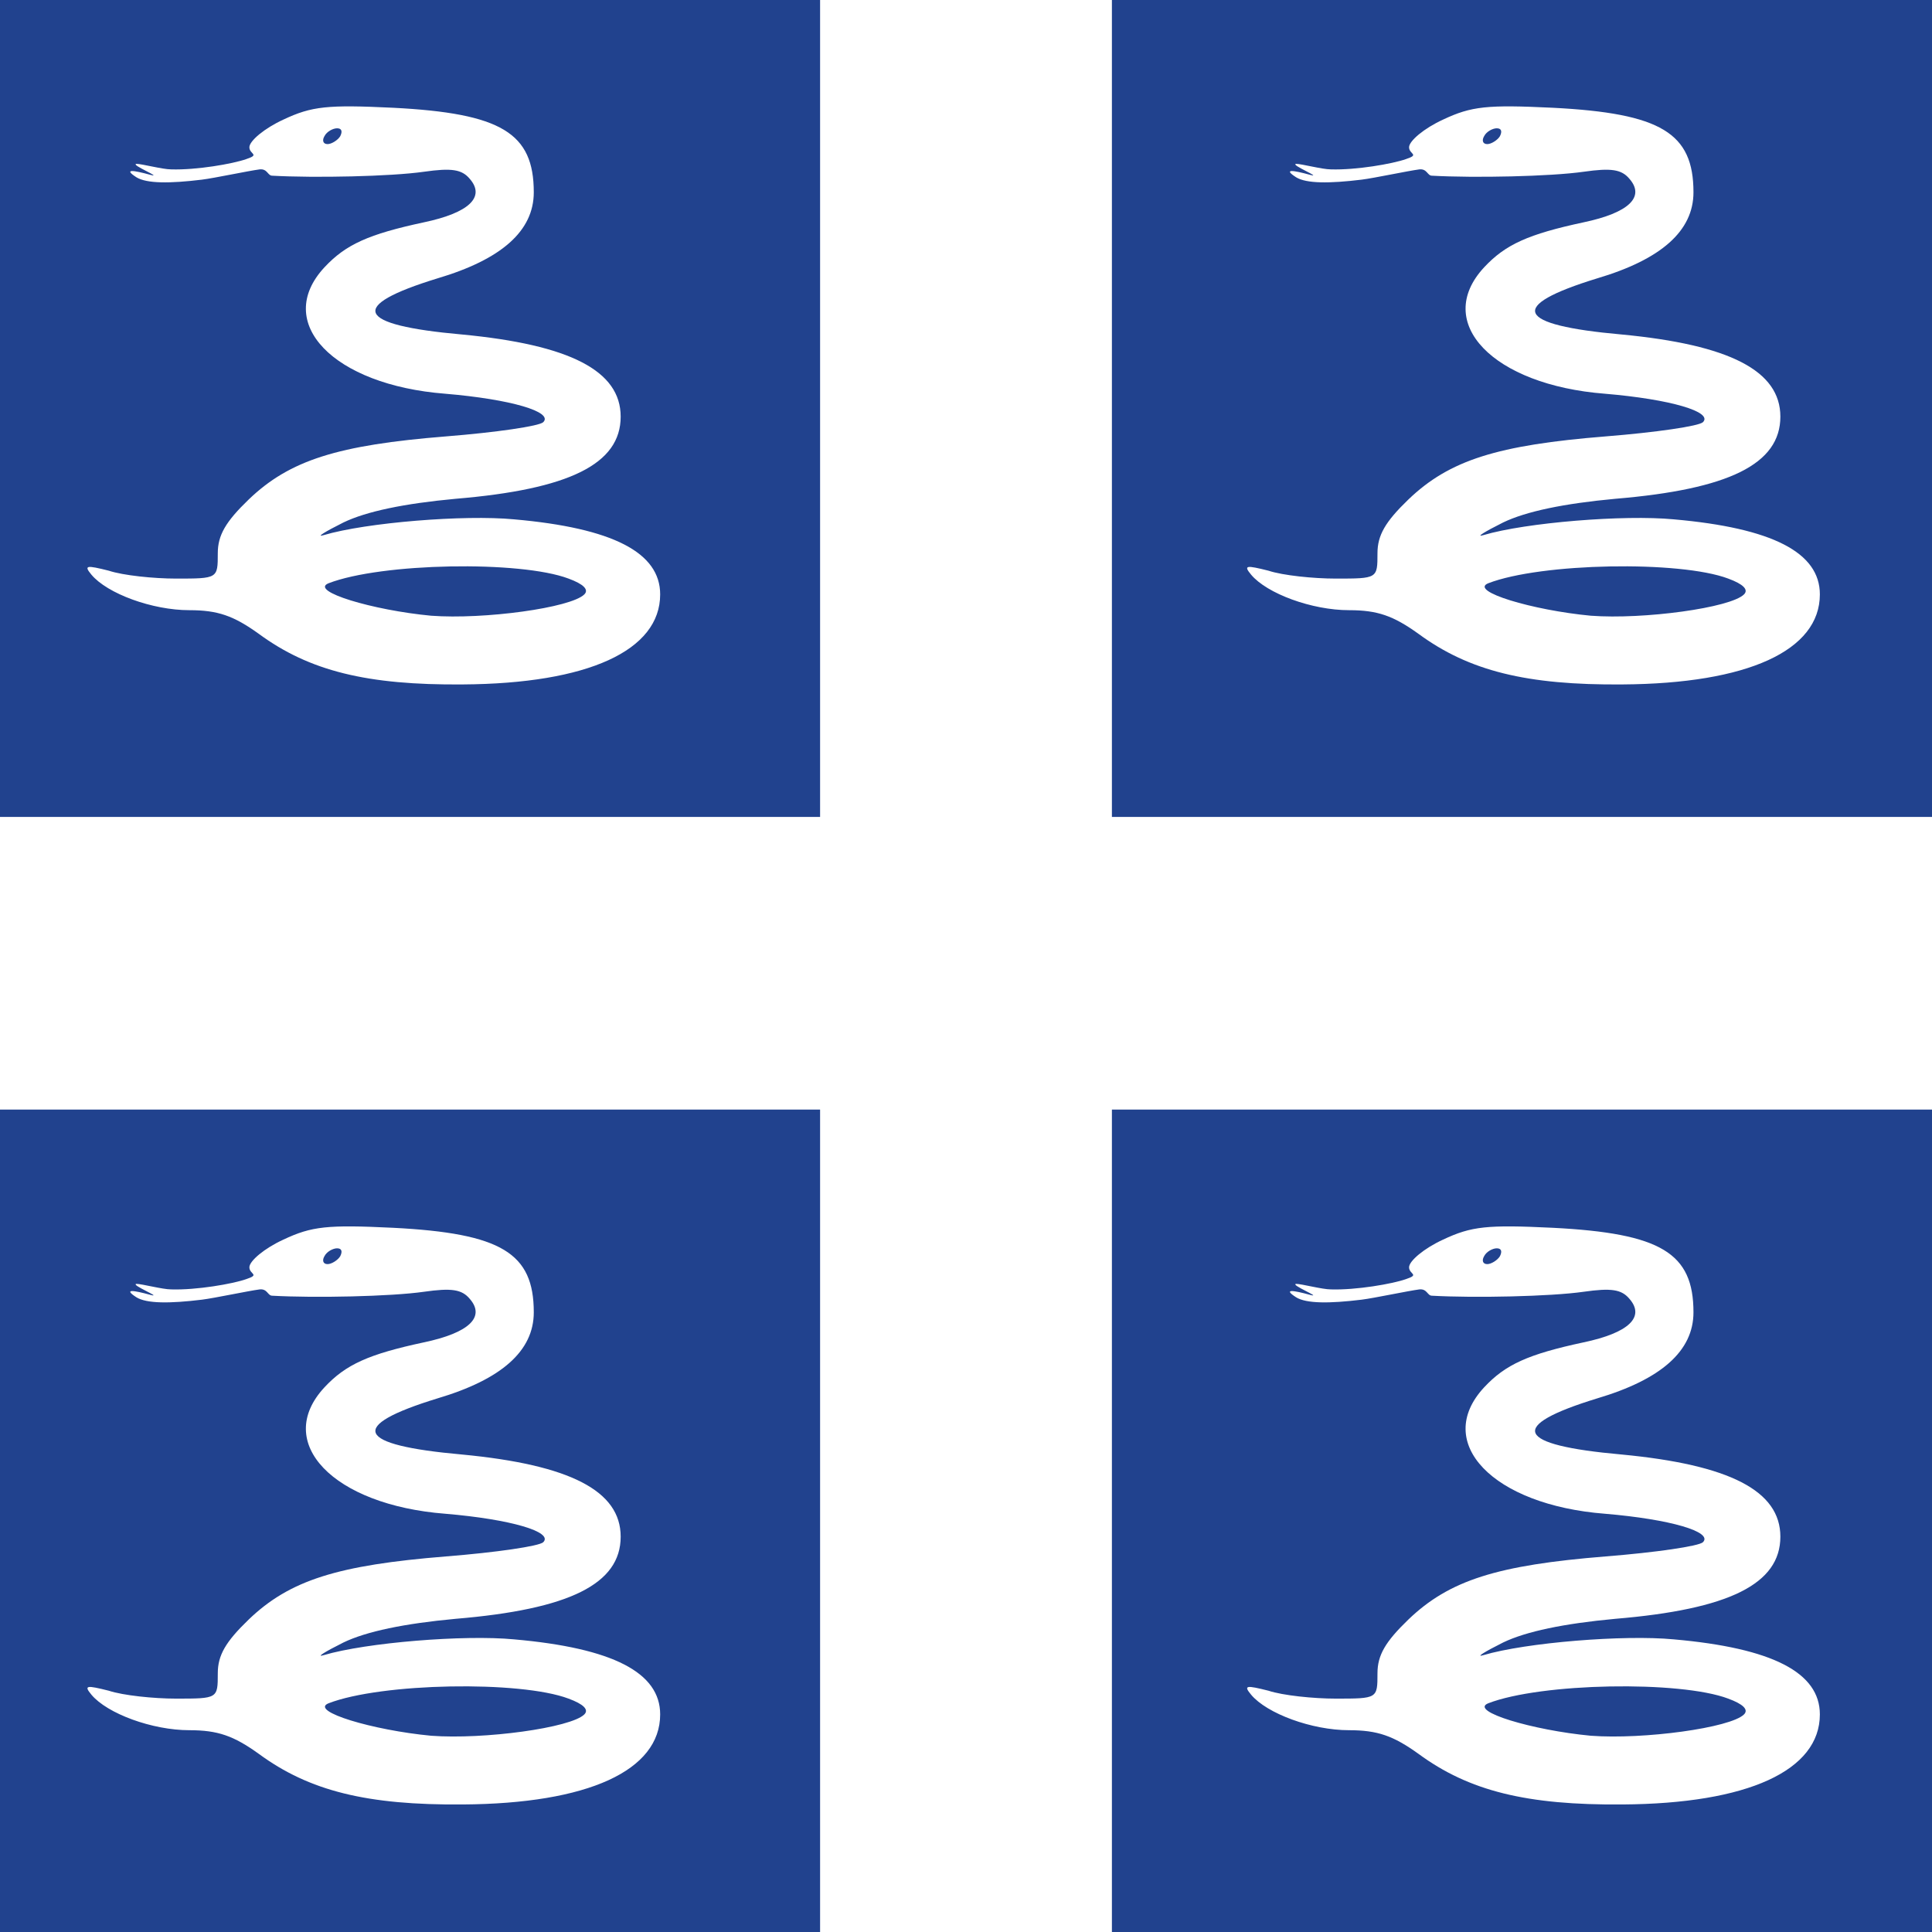 <?xml version="1.0" encoding="utf-8"?>
<!-- Generator: Adobe Illustrator 16.0.0, SVG Export Plug-In . SVG Version: 6.00 Build 0)  -->
<!DOCTYPE svg PUBLIC "-//W3C//DTD SVG 1.1//EN" "http://www.w3.org/Graphics/SVG/1.1/DTD/svg11.dtd">
<svg version="1.1"
	 id="svg378" xmlns:rdf="http://www.w3.org/1999/02/22-rdf-syntax-ns#" xmlns:cc="http://creativecommons.org/ns#" xmlns:dc="http://purl.org/dc/elements/1.1/"
	 xmlns="http://www.w3.org/2000/svg" xmlns:xlink="http://www.w3.org/1999/xlink" x="0px" y="0px" width="512px" height="512px"
	 viewBox="0 0 512 512" enable-background="new 0 0 512 512" xml:space="preserve">
<rect y="0" fill="#21428E" width="512" height="512"/>
<g>
	<polygon fill="#FFFFFF" points="294.666,512 217.333,512 217.333,294.049 0,294.049 0,216.496 217.333,216.496 217.333,0 
		294.666,0 294.666,216.496 512,216.496 512,294.049 294.666,294.049 	"/>
</g>
<path id="path8" fill="#FFFFFF" d="M75.092,31.698C70.067,34,66.09,37.35,66.09,39.025c0,1.884,2.931,1.884-0.837,3.141
	c-3.559,1.256-13.189,2.93-19.889,2.722c-2.303,0-7.746-1.465-9.211-1.465c-1.675,0.209,7.118,3.768,3.769,2.93
	c-4.606-1.256-7.327-1.674-3.769,0.629c2.722,1.675,8.793,1.675,17.376,0.627c3.35-0.419,12.143-2.303,15.283-2.721
	c2.093-0.209,2.093,1.675,3.349,1.675c11.305,0.627,31.403,0.209,40.195-1.047c7.328-1.046,10.049-0.627,12.142,1.885
	c4.188,4.815-0.209,9.001-12.142,11.514c-14.654,3.14-20.725,5.862-26.378,11.933c-13.608,14.655,2.303,31.193,32.031,33.497
	c17.376,1.465,28.681,4.814,25.959,7.537c-1.047,1.046-12.561,2.721-25.75,3.768c-28.681,2.303-41.452,6.281-52.338,16.749
	c-6.071,5.861-8.165,9.42-8.165,14.235c0,6.7,0,6.7-11.095,6.7c-5.862,0-14.026-0.837-17.795-2.094
	c-5.862-1.465-6.699-1.465-4.606,1.046c4.188,5.025,16.12,9.421,25.96,9.421c7.536,0,11.723,1.465,18.423,6.28
	c13.398,9.84,28.681,13.607,54.012,13.398c33.287-0.209,52.338-9.002,52.338-23.866c0-11.095-12.561-17.586-38.729-19.888
	c-13.189-1.256-39.149,0.837-50.454,4.186c-2.093,0.629,0.209-0.837,5.234-3.349c6.071-2.931,16.12-5.025,29.728-6.281
	c30.146-2.512,43.754-9.211,43.754-21.772c0-12.142-13.398-19.051-42.08-21.772c-28.262-2.512-30.356-7.537-6.49-14.864
	c16.958-5.024,25.542-12.561,25.542-22.819c0-15.701-8.583-20.935-37.265-22.4C86.816,27.72,82.629,28.139,75.092,31.698z
	 M90.166,36.094c-0.628,1.046-2.303,2.094-3.35,2.094c-1.256,0-1.465-1.047-0.837-2.094C86.606,34.837,88.281,34,89.328,34
	C90.584,34,90.793,34.837,90.166,36.094z M150.668,153.331c3.978,1.465,5.443,2.93,4.187,4.187c-3.56,3.559-26.587,6.7-40.614,5.653
	c-15.492-1.465-32.24-6.49-27.215-8.583C101.052,149.143,137.898,148.516,150.668,153.331z"/>
<g>
	<path id="path8_1_" fill="#FFFFFF" d="M382.42,31.698c-5.023,2.303-9.002,5.653-9.002,7.327c0,1.884,2.932,1.884-0.836,3.141
		c-3.559,1.256-13.189,2.93-19.889,2.722c-2.303,0-7.746-1.465-9.211-1.465c-1.676,0.209,7.117,3.768,3.768,2.93
		c-4.605-1.256-7.328-1.674-3.768,0.629c2.721,1.675,8.793,1.675,17.375,0.627c3.35-0.419,12.143-2.303,15.283-2.721
		c2.094-0.209,2.094,1.675,3.35,1.675c11.305,0.627,31.402,0.209,40.195-1.047c7.326-1.046,10.049-0.627,12.143,1.885
		c4.186,4.815-0.209,9.001-12.143,11.514c-14.654,3.14-20.725,5.862-26.379,11.933c-13.607,14.655,2.303,31.193,32.031,33.497
		c17.377,1.465,28.682,4.814,25.959,7.537c-1.047,1.046-12.561,2.721-25.75,3.768c-28.68,2.303-41.451,6.281-52.338,16.749
		c-6.07,5.861-8.164,9.42-8.164,14.235c0,6.7,0,6.7-11.096,6.7c-5.861,0-14.027-0.837-17.795-2.094
		c-5.861-1.465-6.699-1.465-4.605,1.046c4.188,5.025,16.119,9.421,25.959,9.421c7.537,0,11.725,1.465,18.424,6.28
		c13.398,9.84,28.682,13.607,54.012,13.398c33.287-0.209,52.338-9.002,52.338-23.866c0-11.095-12.561-17.586-38.729-19.888
		c-13.189-1.256-39.15,0.837-50.455,4.186c-2.094,0.629,0.209-0.837,5.234-3.349c6.07-2.931,16.119-5.025,29.727-6.281
		c30.148-2.512,43.756-9.211,43.756-21.772c0-12.142-13.398-19.051-42.08-21.772c-28.262-2.512-30.355-7.537-6.49-14.864
		c16.957-5.024,25.541-12.561,25.541-22.819c0-15.701-8.584-20.935-37.264-22.4C394.145,27.72,389.959,28.139,382.42,31.698z
		 M397.494,36.094c-0.627,1.046-2.303,2.094-3.35,2.094c-1.256,0-1.465-1.047-0.838-2.094c0.629-1.257,2.303-2.094,3.35-2.094
		C397.914,34,398.123,34.837,397.494,36.094z M457.996,153.331c3.98,1.465,5.443,2.93,4.188,4.187
		c-3.559,3.559-26.586,6.7-40.613,5.653c-15.492-1.465-32.24-6.49-27.217-8.583C408.381,149.143,445.227,148.516,457.996,153.331z"
		/>
</g>
<g>
	<path id="path8_2_" fill="#FFFFFF" d="M75.092,328.515c-5.025,2.302-9.002,5.652-9.002,7.329c0,1.884,2.931,1.884-0.837,3.14
		c-3.559,1.256-13.189,2.932-19.889,2.721c-2.303,0-7.746-1.465-9.211-1.465c-1.675,0.209,7.118,3.767,3.769,2.93
		c-4.606-1.254-7.327-1.673-3.769,0.627c2.722,1.677,8.793,1.677,17.376,0.629c3.35-0.419,12.143-2.302,15.283-2.721
		c2.093-0.208,2.093,1.673,3.349,1.673c11.305,0.629,31.403,0.211,40.195-1.046c7.328-1.046,10.049-0.627,12.142,1.884
		c4.188,4.816-0.209,9.004-12.142,11.517c-14.654,3.14-20.725,5.86-26.378,11.934c-13.608,14.651,2.303,31.191,32.031,33.493
		c17.376,1.467,28.681,4.816,25.959,7.54c-1.047,1.046-12.561,2.721-25.75,3.767c-28.681,2.304-41.452,6.281-52.338,16.75
		c-6.071,5.858-8.165,9.419-8.165,14.233c0,6.702,0,6.702-11.095,6.702c-5.862,0-14.026-0.84-17.795-2.096
		c-5.862-1.465-6.699-1.465-4.606,1.048c4.188,5.022,16.12,9.418,25.96,9.418c7.536,0,11.723,1.467,18.423,6.281
		c13.398,9.84,28.681,13.608,54.012,13.398c33.287-0.208,52.338-9,52.338-23.867c0-11.094-12.561-17.585-38.729-19.887
		c-13.189-1.257-39.149,0.837-50.454,4.188c-2.093,0.627,0.209-0.838,5.234-3.351c6.071-2.929,16.12-5.022,29.728-6.279
		c30.146-2.512,43.754-9.212,43.754-21.772c0-12.142-13.398-19.05-42.08-21.773c-28.262-2.512-30.356-7.535-6.49-14.864
		c16.958-5.025,25.542-12.561,25.542-22.818c0-15.702-8.583-20.936-37.265-22.4C86.816,324.537,82.629,324.956,75.092,328.515z
		 M90.166,332.91c-0.628,1.048-2.303,2.096-3.35,2.096c-1.256,0-1.465-1.048-0.837-2.096c0.628-1.256,2.303-2.094,3.35-2.094
		C90.584,330.817,90.793,331.655,90.166,332.91z M150.668,450.151c3.978,1.462,5.443,2.927,4.187,4.183
		c-3.56,3.561-26.587,6.702-40.614,5.654c-15.492-1.467-32.24-6.491-27.215-8.583C101.052,445.961,137.898,445.333,150.668,450.151z
		"/>
</g>
<g>
	<path id="path8_3_" fill="#FFFFFF" d="M382.42,328.515c-5.023,2.302-9.002,5.652-9.002,7.329c0,1.884,2.932,1.884-0.836,3.14
		c-3.559,1.256-13.189,2.932-19.889,2.721c-2.303,0-7.746-1.465-9.211-1.465c-1.676,0.209,7.117,3.767,3.768,2.93
		c-4.605-1.254-7.328-1.673-3.768,0.627c2.721,1.677,8.793,1.677,17.375,0.629c3.35-0.419,12.143-2.302,15.283-2.721
		c2.094-0.208,2.094,1.673,3.35,1.673c11.305,0.629,31.402,0.211,40.195-1.046c7.326-1.046,10.049-0.627,12.143,1.884
		c4.186,4.816-0.209,9.004-12.143,11.517c-14.654,3.14-20.725,5.86-26.379,11.934c-13.607,14.651,2.303,31.191,32.031,33.493
		c17.377,1.467,28.682,4.816,25.959,7.54c-1.047,1.046-12.561,2.721-25.75,3.767c-28.68,2.304-41.451,6.281-52.338,16.75
		c-6.07,5.858-8.164,9.419-8.164,14.233c0,6.702,0,6.702-11.096,6.702c-5.861,0-14.027-0.84-17.795-2.096
		c-5.861-1.465-6.699-1.465-4.605,1.048c4.188,5.022,16.119,9.418,25.959,9.418c7.537,0,11.725,1.467,18.424,6.281
		c13.398,9.84,28.682,13.608,54.012,13.398c33.287-0.208,52.338-9,52.338-23.867c0-11.094-12.561-17.585-38.729-19.887
		c-13.189-1.257-39.15,0.837-50.455,4.188c-2.094,0.627,0.209-0.838,5.234-3.351c6.07-2.929,16.119-5.022,29.727-6.279
		c30.148-2.512,43.756-9.212,43.756-21.772c0-12.142-13.398-19.05-42.08-21.773c-28.262-2.512-30.355-7.535-6.49-14.864
		c16.957-5.025,25.541-12.561,25.541-22.818c0-15.702-8.584-20.936-37.264-22.4C394.145,324.537,389.959,324.956,382.42,328.515z
		 M397.494,332.91c-0.627,1.048-2.303,2.096-3.35,2.096c-1.256,0-1.465-1.048-0.838-2.096c0.629-1.256,2.303-2.094,3.35-2.094
		C397.914,330.817,398.123,331.655,397.494,332.91z M457.996,450.151c3.98,1.462,5.443,2.927,4.188,4.183
		c-3.559,3.561-26.586,6.702-40.613,5.654c-15.492-1.467-32.24-6.491-27.217-8.583C408.381,445.961,445.227,445.333,457.996,450.151
		z"/>
</g>
</svg>
